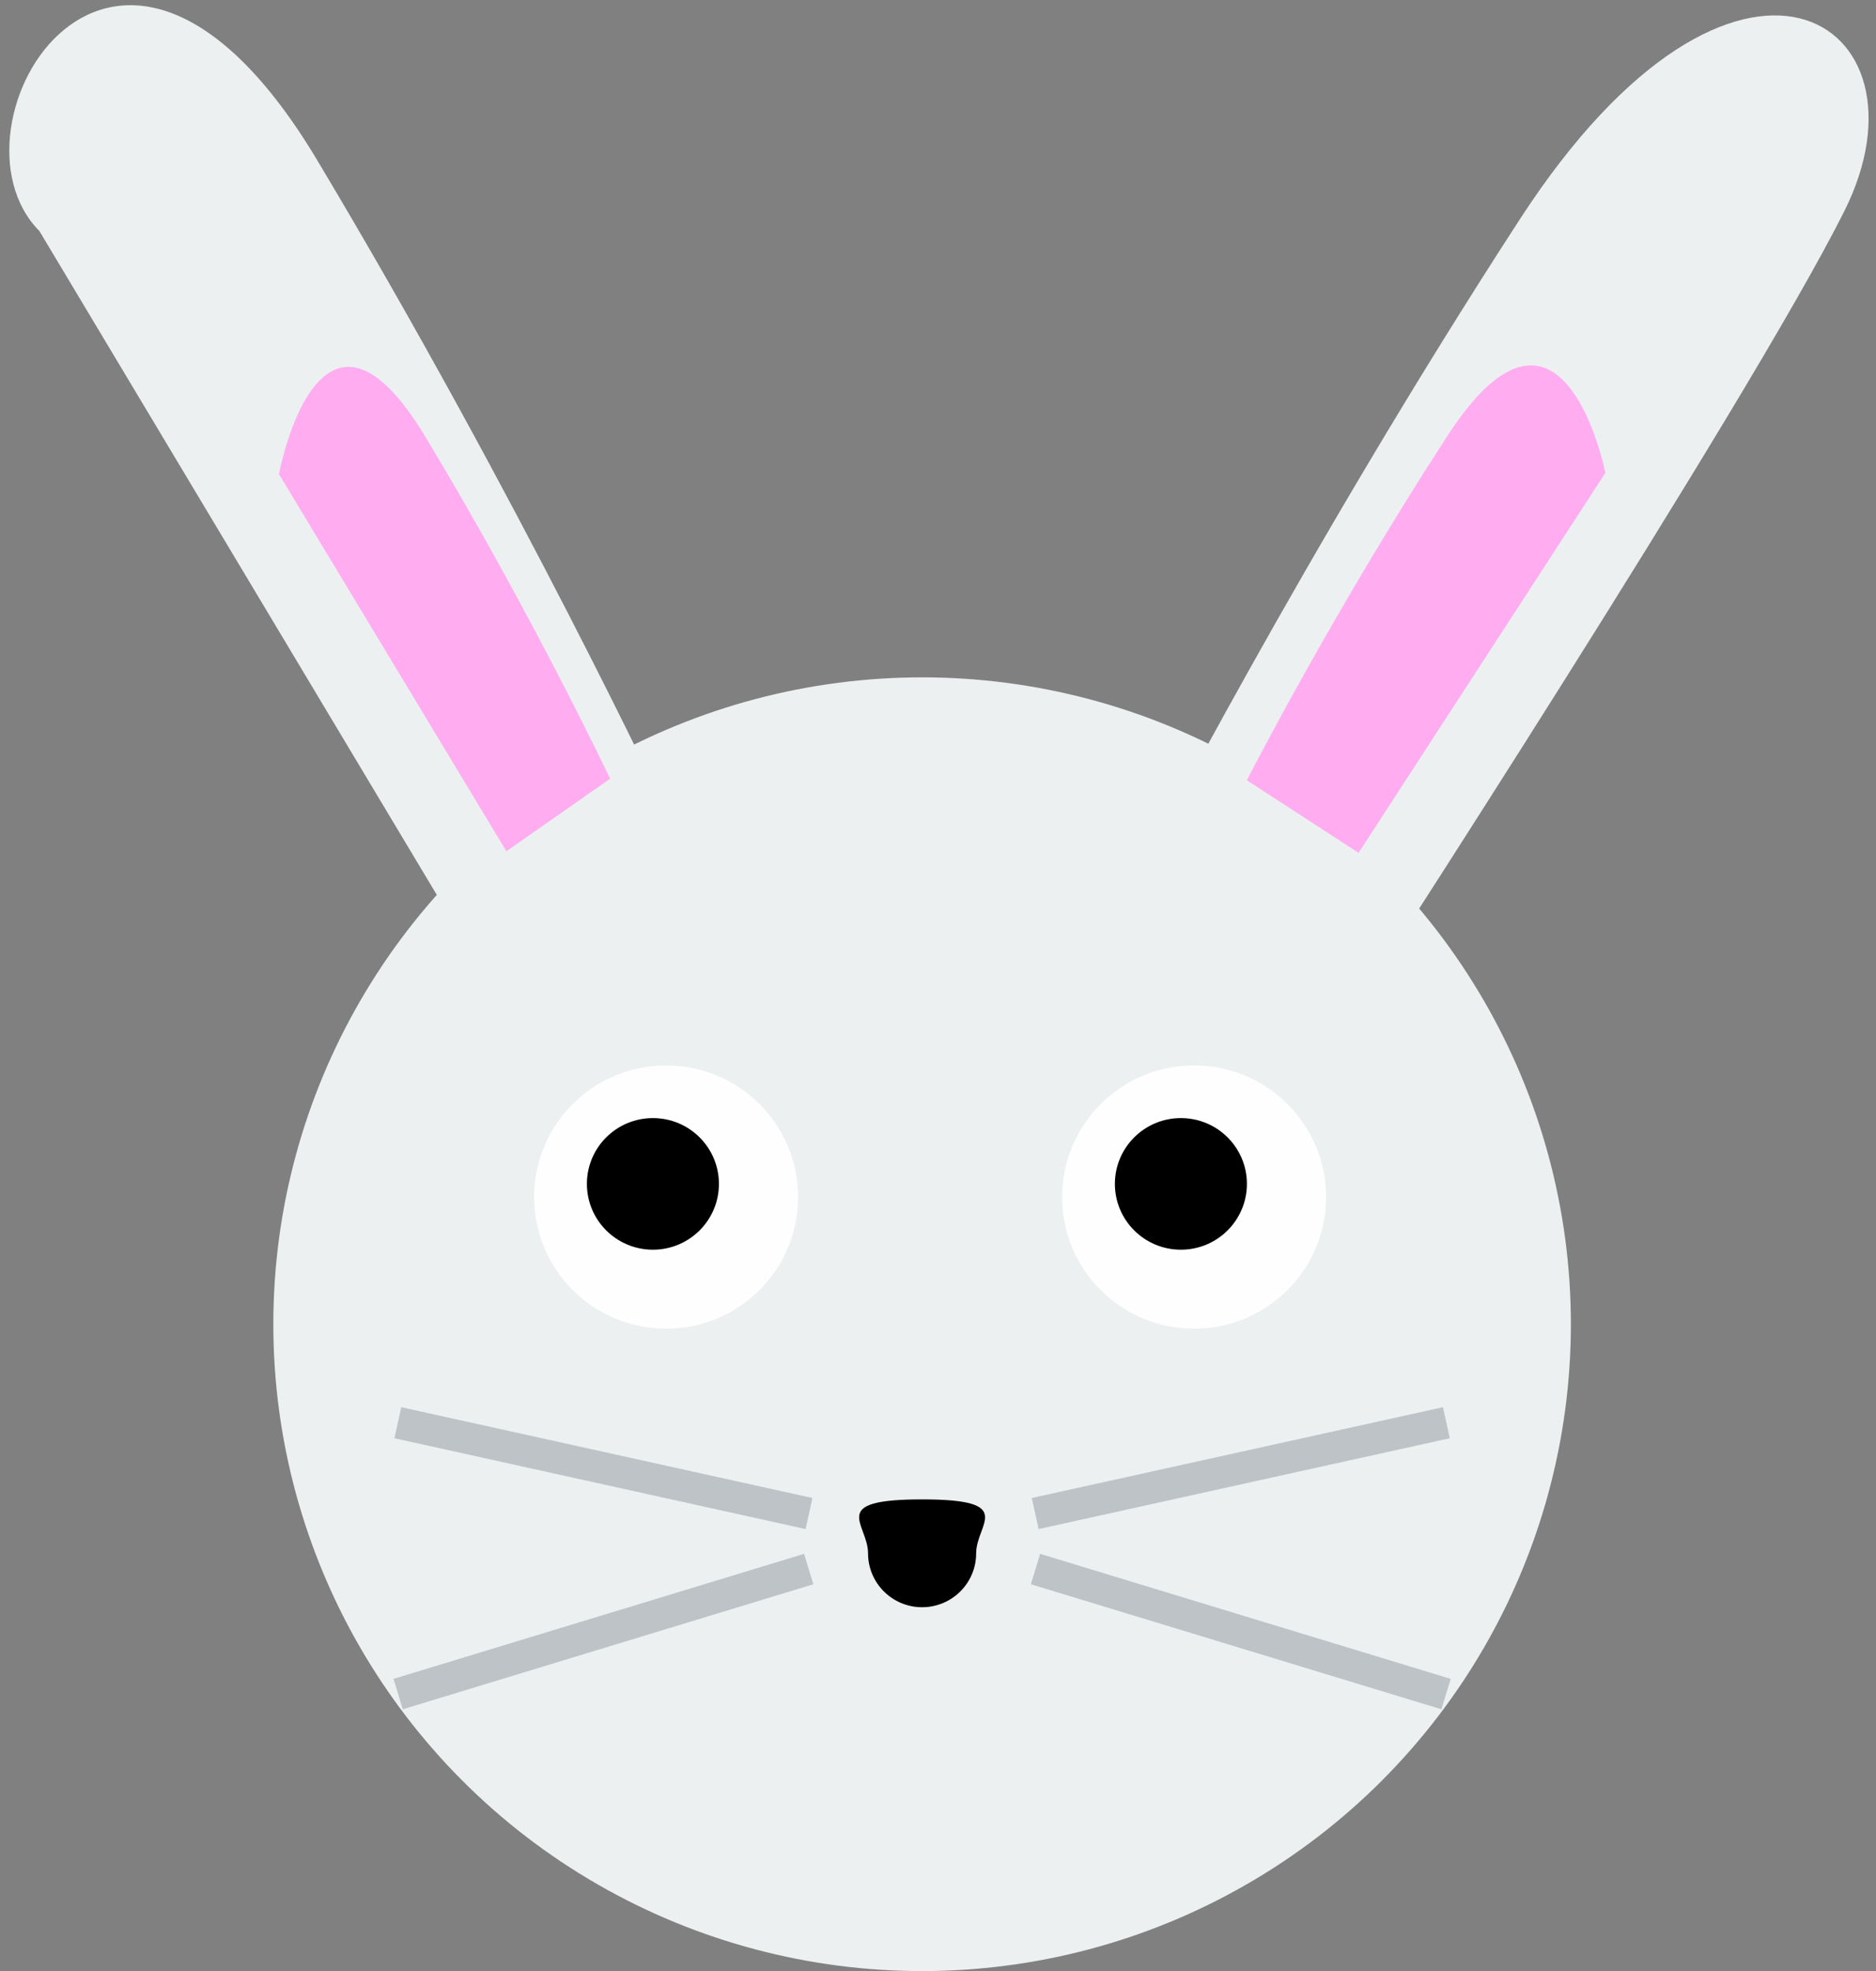 <svg width="59" height="62" viewBox="0 0 59 62" xmlns="http://www.w3.org/2000/svg" xmlns:sketch="http://www.bohemiancoding.com/sketch/ns"><rect x="0" y="0" width="59" height="62" fill="#808080" stroke="none"/><title>Rabbit</title><desc>Created with Sketch.</desc><g sketch:type="MSArtboardGroup" transform="translate(-3 -2)" fill="none"><path d="M23.979 27.559l-6.184 4.357-13.557-22.65c-3.239-3.266 2.379-12.851 8.73-2.24 6.351 10.611 11.01 20.533 11.01 20.533z" fill="#ECF0F1" sketch:type="MSShapeGroup"/><path d="M50.812 8.877c-6.814 10.489-11.955 20.541-11.955 20.541l6.712 4.36s12.434-19.137 15.436-25.139c3.002-6.002-3.379-10.251-10.193.238z" fill="#ECF0F1" sketch:type="MSShapeGroup"/><ellipse fill="#ECF0F1" sketch:type="MSShapeGroup" cx="32" cy="43.653" rx="20.404" ry="20.347"/><path d="M32 52.555c.939 0 1.7-.759 1.7-1.696 0-.936 1.3-1.696-1.7-1.696s-1.7.759-1.7 1.696c0 .936.761 1.696 1.7 1.696z" fill="#000" sketch:type="MSShapeGroup"/><ellipse fill="#FEFEFE" sketch:type="MSShapeGroup" cx="40.554" cy="39.653" rx="4.151" ry="4.14"/><ellipse fill="#FEFEFE" sketch:type="MSShapeGroup" cx="23.949" cy="39.653" rx="4.151" ry="4.14"/><ellipse fill="#000" sketch:type="MSShapeGroup" cx="23.534" cy="39.239" rx="2.076" ry="2.07"/><ellipse fill="#000" sketch:type="MSShapeGroup" cx="40.139" cy="39.239" rx="2.076" ry="2.07"/><path d="M48.52 15.712c-3.636 5.599-6.307 10.831-6.307 10.831l3.514 2.282 7.761-11.95s-1.332-6.761-4.968-1.163z" fill="#FFACF1" sketch:type="MSShapeGroup"/><path d="M22.189 26.494l-3.263 2.282-7.153-11.864s1.255-6.731 4.606-1.173 5.809 10.755 5.809 10.755z" fill="#FFACF1" sketch:type="MSShapeGroup"/><path d="M27.955 51.5l-11.955 3.641" stroke="#BDC3C7" stroke-linecap="square" sketch:type="MSShapeGroup"/><path d="M16 46.859l11.955 2.641" stroke="#BDC3C7" stroke-linecap="square" sketch:type="MSShapeGroup"/><path d="M36.045 51.5l11.955 3.641" stroke="#BDC3C7" stroke-linecap="square" sketch:type="MSShapeGroup"/><path d="M48 46.859l-11.955 2.641" stroke="#BDC3C7" stroke-linecap="square" sketch:type="MSShapeGroup"/></g></svg>